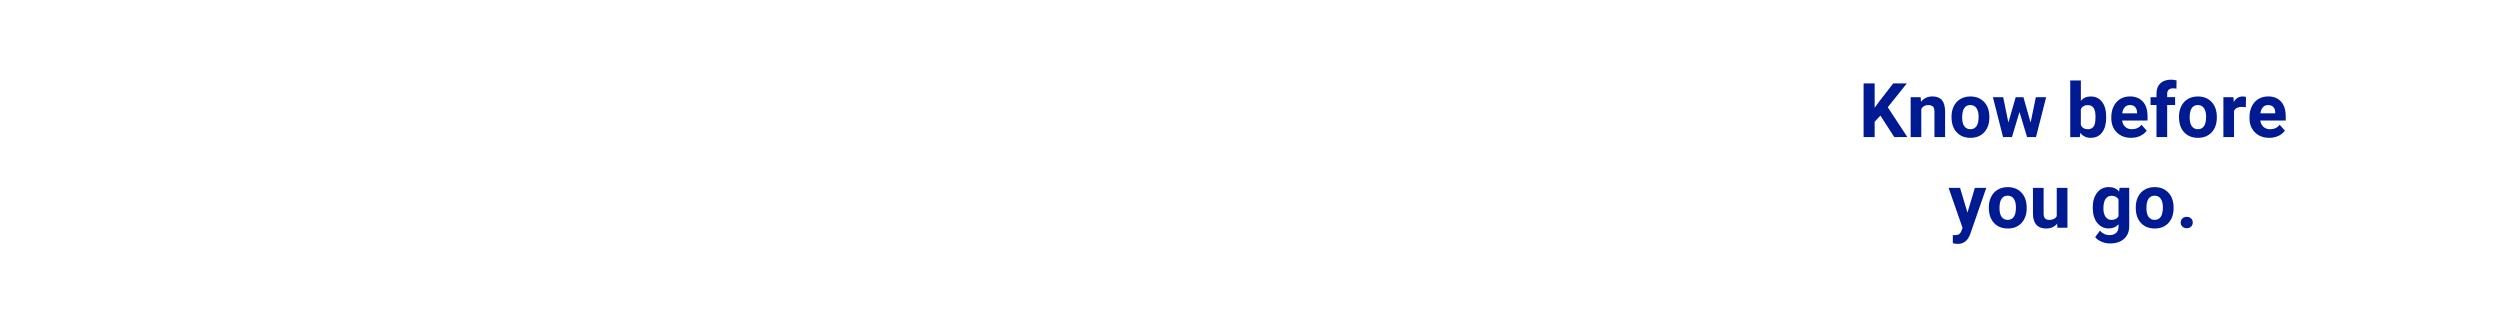 <svg id="Layer_1" xmlns="http://www.w3.org/2000/svg" viewBox="0 0 728 90"><style>.st0{fill:#001b91}</style><path class="st0" d="M547.58 33.65l-1.68 1.8v4.47h-3.22V24.28h3.22v7.09l1.42-1.94 3.99-5.15h3.96l-5.55 6.95 5.71 8.69h-3.83l-4.02-6.27zM559.3 28.3l.1 1.34c.83-1.04 1.94-1.56 3.34-1.56 1.23 0 2.15.36 2.75 1.08.6.72.91 1.8.92 3.24v7.51h-3.1v-7.43c0-.66-.14-1.14-.43-1.43-.29-.3-.76-.45-1.43-.45-.87 0-1.53.37-1.97 1.12v8.2h-3.1V28.3h2.92zM568.28 34c0-1.15.22-2.18.67-3.08s1.08-1.6 1.92-2.09c.83-.49 1.8-.74 2.91-.74 1.57 0 2.85.48 3.84 1.44.99.96 1.54 2.26 1.66 3.91l.02.79c0 1.78-.5 3.21-1.49 4.29-1 1.08-2.33 1.62-4.01 1.62s-3.01-.54-4.01-1.61-1.5-2.54-1.5-4.38V34zm3.1.22c0 1.1.21 1.95.62 2.53.42.58 1.01.88 1.78.88.75 0 1.34-.29 1.76-.87.42-.58.63-1.5.63-2.77 0-1.08-.21-1.92-.63-2.52s-1.02-.89-1.78-.89-1.35.3-1.76.89-.62 1.51-.62 2.75zM591.31 35.7l1.53-7.4h3l-2.96 11.62h-2.6l-2.2-7.32-2.2 7.32h-2.59l-2.96-11.62h3l1.51 7.39 2.13-7.39h2.25l2.09 7.4zM613.32 34.22c0 1.86-.4 3.31-1.19 4.36s-1.91 1.56-3.33 1.56c-1.26 0-2.27-.48-3.02-1.45l-.14 1.24h-2.79v-16.5h3.1v5.92c.72-.84 1.66-1.26 2.83-1.26 1.42 0 2.53.52 3.33 1.56.81 1.04 1.21 2.51 1.21 4.4v.17zm-3.11-.23c0-1.17-.19-2.03-.56-2.57-.37-.54-.93-.81-1.67-.81-.99 0-1.67.4-2.04 1.21v4.59c.38.82 1.07 1.22 2.06 1.22 1 0 1.66-.49 1.98-1.48.16-.47.23-1.19.23-2.16zM620.58 40.14c-1.7 0-3.09-.52-4.16-1.57-1.07-1.05-1.61-2.44-1.61-4.18v-.3c0-1.17.23-2.21.68-3.13.45-.92 1.09-1.63 1.92-2.13.83-.5 1.77-.75 2.83-.75 1.59 0 2.84.5 3.75 1.5.91 1 1.37 2.42 1.37 4.26v1.27h-7.4c.1.76.4 1.37.91 1.83.51.46 1.14.69 1.92.69 1.2 0 2.13-.43 2.8-1.3l1.53 1.71c-.47.66-1.1 1.17-1.89 1.54s-1.68.56-2.65.56zm-.35-9.55c-.62 0-1.12.21-1.5.63-.38.42-.63 1.01-.74 1.79h4.32v-.25c-.01-.69-.2-1.22-.56-1.6-.36-.38-.86-.57-1.52-.57zM627.97 39.92v-9.35h-1.73V28.3h1.73v-.99c0-1.3.37-2.31 1.12-3.03.75-.72 1.79-1.08 3.14-1.08.43 0 .96.07 1.58.21l-.03 2.41c-.26-.06-.57-.1-.95-.1-1.17 0-1.75.55-1.75 1.64v.93h2.31v2.28h-2.31v9.35h-3.11zM634.52 34c0-1.15.22-2.18.67-3.08s1.08-1.6 1.92-2.09c.83-.49 1.8-.74 2.91-.74 1.57 0 2.85.48 3.84 1.44.99.96 1.54 2.26 1.66 3.91l.02.79c0 1.78-.5 3.21-1.49 4.29-1 1.08-2.33 1.62-4.01 1.62s-3.01-.54-4.01-1.61-1.5-2.54-1.5-4.38V34zm3.11.22c0 1.1.21 1.95.62 2.53.42.58 1.01.88 1.78.88.75 0 1.34-.29 1.76-.87.42-.58.63-1.5.63-2.77 0-1.08-.21-1.92-.63-2.52s-1.02-.89-1.78-.89-1.35.3-1.76.89-.62 1.51-.62 2.75zM653.98 31.21c-.42-.06-.79-.09-1.12-.09-1.17 0-1.94.4-2.31 1.19v7.61h-3.1V28.3h2.93l.09 1.39c.62-1.07 1.49-1.6 2.59-1.6.34 0 .67.05.97.14l-.05 2.98zM660.82 40.14c-1.7 0-3.09-.52-4.16-1.57-1.07-1.05-1.61-2.44-1.61-4.18v-.3c0-1.17.23-2.21.68-3.13.45-.92 1.09-1.63 1.92-2.13.83-.5 1.77-.75 2.83-.75 1.59 0 2.84.5 3.75 1.5.91 1 1.37 2.42 1.37 4.26v1.27h-7.4c.1.76.4 1.37.91 1.83.51.46 1.14.69 1.92.69 1.2 0 2.13-.43 2.8-1.3l1.53 1.71c-.47.66-1.1 1.17-1.89 1.54s-1.68.56-2.65.56zm-.35-9.55c-.62 0-1.12.21-1.5.63-.38.42-.63 1.01-.74 1.79h4.32v-.25c-.01-.69-.2-1.22-.56-1.6-.36-.38-.86-.57-1.52-.57zM572.93 61.93l2.15-7.23h3.33l-4.67 13.43-.26.61c-.69 1.52-1.84 2.28-3.44 2.28-.45 0-.91-.07-1.38-.2v-2.35l.47.01c.59 0 1.03-.09 1.32-.27.29-.18.52-.48.68-.89l.37-.96-4.07-11.66h3.34l2.16 7.23zM579.15 60.4c0-1.15.22-2.18.67-3.08s1.08-1.6 1.92-2.09c.83-.49 1.8-.74 2.91-.74 1.57 0 2.85.48 3.84 1.44.99.96 1.54 2.26 1.66 3.91l.02.79c0 1.78-.5 3.21-1.49 4.29s-2.33 1.62-4.01 1.62-3.01-.54-4.01-1.61-1.5-2.54-1.5-4.38v-.15zm3.1.22c0 1.1.21 1.95.62 2.53.42.58 1.01.88 1.78.88.75 0 1.34-.29 1.76-.87.42-.58.63-1.5.63-2.77 0-1.08-.21-1.92-.63-2.52-.42-.6-1.02-.89-1.78-.89s-1.35.3-1.76.89-.62 1.51-.62 2.75zM599.03 65.14c-.77.93-1.83 1.4-3.18 1.4-1.25 0-2.2-.36-2.85-1.07-.65-.72-.99-1.76-1-3.15V54.7h3.1v7.52c0 1.21.55 1.82 1.65 1.82 1.05 0 1.78-.37 2.17-1.1V54.7h3.12v11.62h-2.92l-.09-1.18zM609.41 60.42c0-1.78.42-3.22 1.27-4.31.85-1.09 1.99-1.63 3.43-1.63 1.27 0 2.27.44 2.98 1.31l.13-1.1h2.81v11.24c0 1.02-.23 1.9-.69 2.65-.46.75-1.11 1.33-1.95 1.72s-1.82.59-2.94.59c-.85 0-1.68-.17-2.49-.51-.81-.34-1.42-.78-1.84-1.32l1.38-1.89c.77.87 1.71 1.3 2.81 1.3.82 0 1.46-.22 1.92-.66s.69-1.07.69-1.88v-.62c-.72.81-1.66 1.21-2.83 1.21-1.4 0-2.53-.55-3.39-1.64-.86-1.09-1.29-2.54-1.29-4.35v-.11zm3.1.24c0 1.05.21 1.88.63 2.48.42.6 1 .9 1.74.9.95 0 1.62-.35 2.03-1.06v-4.9c-.42-.71-1.08-1.07-2.01-1.07-.75 0-1.33.31-1.76.92-.41.6-.63 1.51-.63 2.73zM621.93 60.4c0-1.15.22-2.18.67-3.08s1.08-1.6 1.92-2.09c.83-.49 1.8-.74 2.91-.74 1.57 0 2.85.48 3.84 1.44.99.96 1.54 2.26 1.66 3.91l.02.79c0 1.78-.5 3.21-1.49 4.29s-2.33 1.62-4.01 1.62-3.01-.54-4.01-1.61-1.5-2.54-1.5-4.38v-.15zm3.11.22c0 1.1.21 1.95.62 2.53.42.58 1.01.88 1.78.88.75 0 1.34-.29 1.76-.87.42-.58.63-1.5.63-2.77 0-1.08-.21-1.92-.63-2.52-.42-.6-1.02-.89-1.78-.89s-1.35.3-1.76.89-.62 1.51-.62 2.75zM635.02 64.8c0-.49.17-.89.5-1.2.33-.31.75-.46 1.25-.46.51 0 .93.15 1.26.46.33.31.5.71.5 1.2s-.17.88-.49 1.19-.75.46-1.27.46c-.51 0-.93-.15-1.26-.46s-.49-.71-.49-1.19z"/></svg>